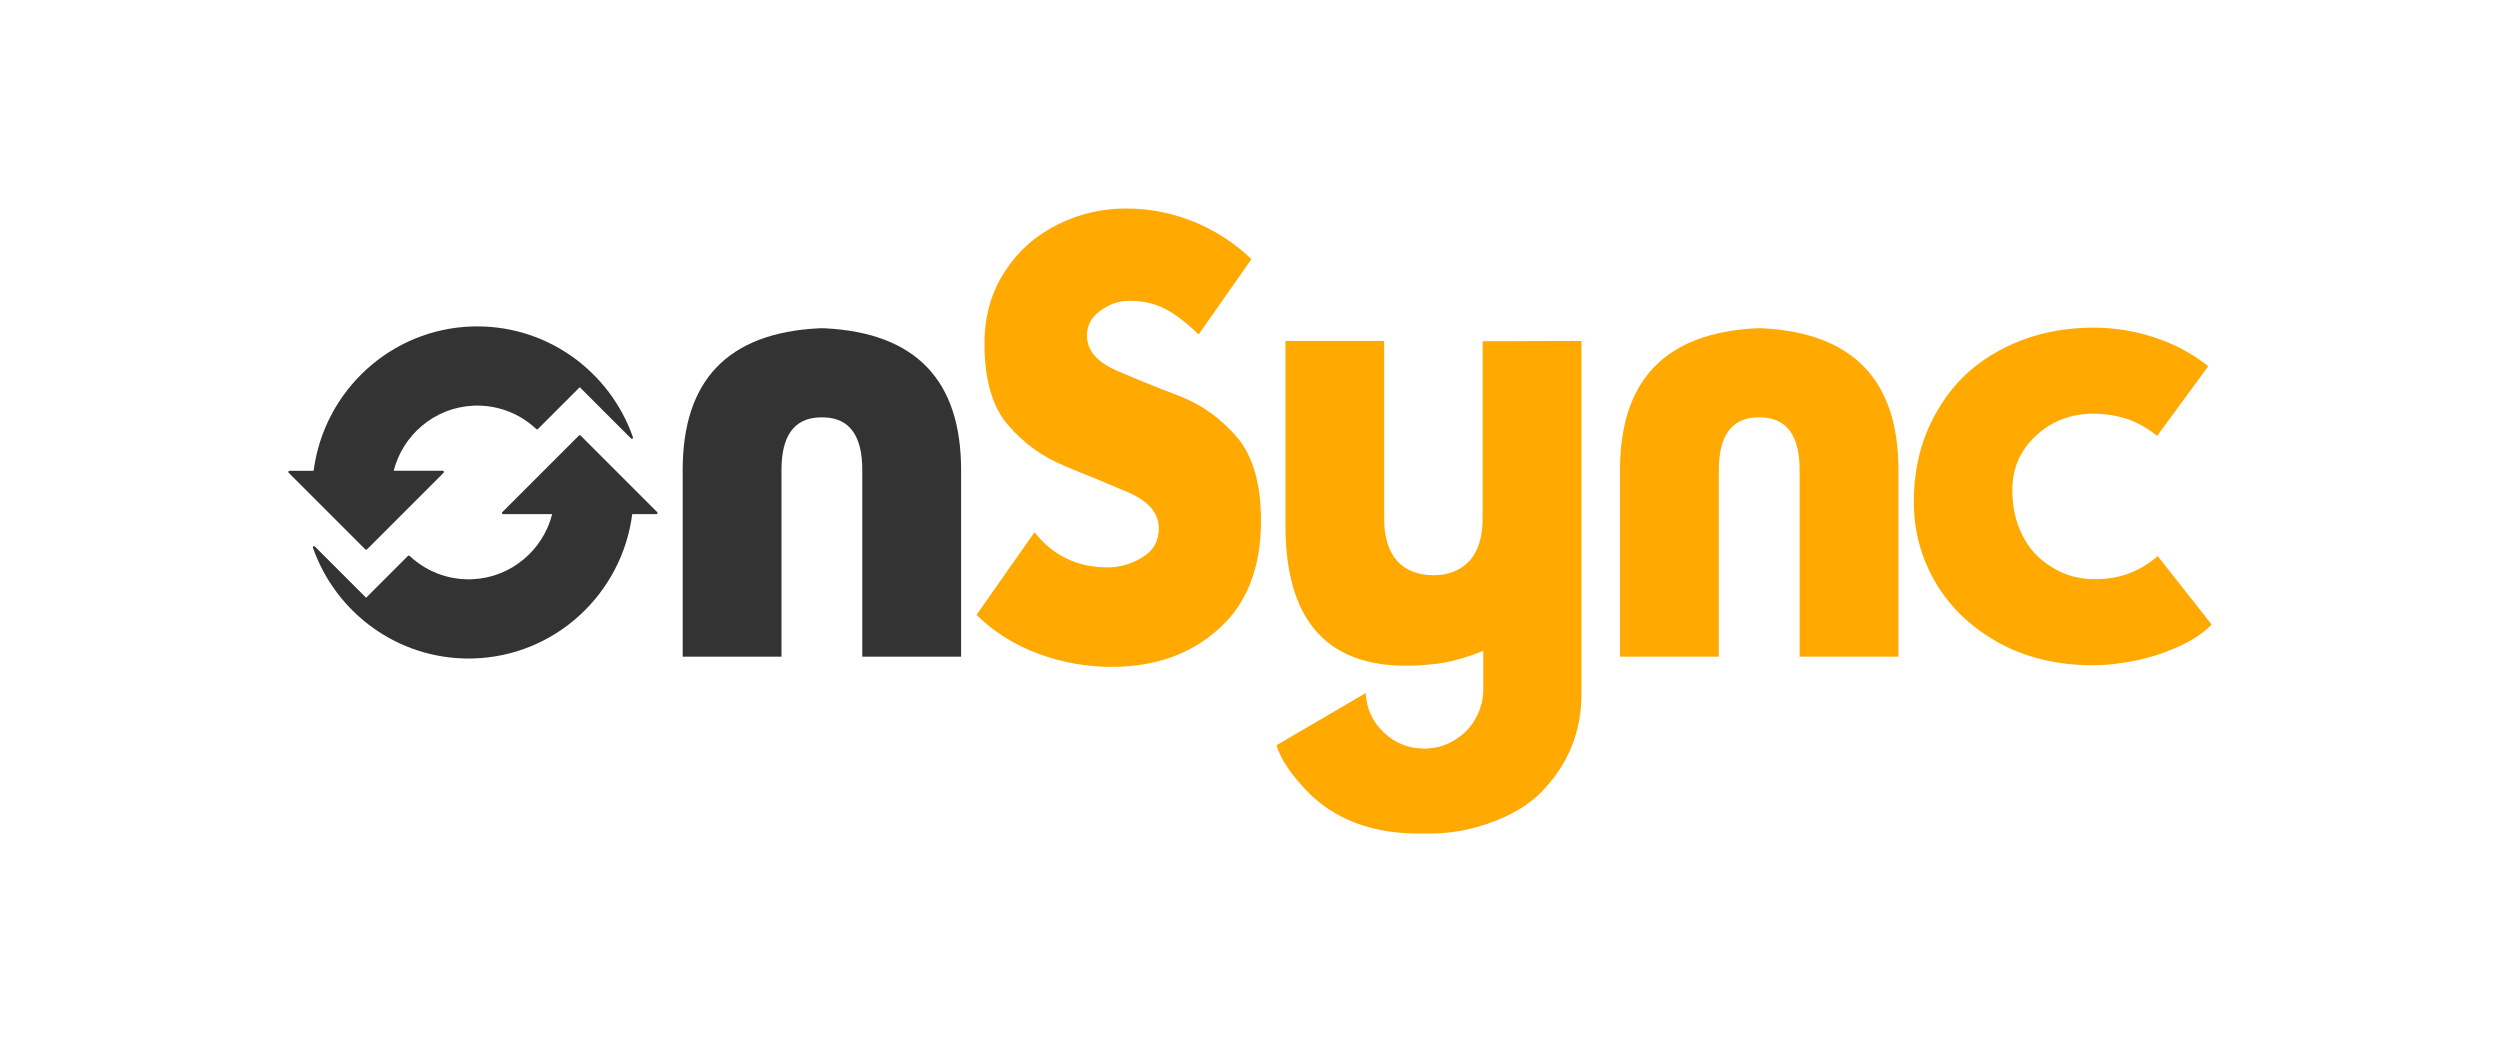 <?xml version="1.0" encoding="UTF-8"?>
<!DOCTYPE svg PUBLIC "-//W3C//DTD SVG 1.1//EN" "http://www.w3.org/Graphics/SVG/1.1/DTD/svg11.dtd">
<!-- Creator: CorelDRAW 2019 (64-Bit) -->
<svg xmlns="http://www.w3.org/2000/svg" xml:space="preserve" width="1016mm" height="423.333mm" version="1.1" style="shape-rendering:geometricPrecision; text-rendering:geometricPrecision; image-rendering:optimizeQuality; fill-rule:evenodd; clip-rule:evenodd"
viewBox="0 0 101599.98 42333.32"
 xmlns:xlink="http://www.w3.org/1999/xlink">
 <defs>
  <style type="text/css">
   <![CDATA[
    .fil0 {fill:none}
    .fil2 {fill:#333333;fill-rule:nonzero}
    .fil1 {fill:#FFA901;fill-rule:nonzero}
   ]]>
  </style>
 </defs>
 <g id="Layer_x0020_1">
  <rect class="fil0" x="-0.01" y="-0.01" width="101599.99" height="42333.33"/>
  <g id="_2613812810896">
   <path class="fil1" d="M87662.66 17716.81c-359.64,-299.66 -753.51,-526.58 -1181.64,-676.44 -440.96,-149.81 -911.88,-226.87 -1404.19,-226.87 -920.45,0 -1695.34,299.67 -2333.21,890.49 -642.17,595.07 -963.28,1331.39 -963.28,2209.05 0,684.96 137.03,1301.48 410.99,1845.15 269.71,543.72 667.88,971.85 1194.46,1288.66 509.45,329.63 1095.96,492.31 1768.1,492.31 984.68,0 1828.06,-316.8 2534.42,-941.84l2191.97 2782.74c-316.81,333.93 -762.07,633.6 -1327.19,890.48 -577.94,261.14 -1173.02,453.79 -1780.92,577.94 -612.21,124.16 -1177.32,188.39 -1695.34,188.39 -1455.6,0 -2739.95,-303.98 -3848.73,-916.19 -1113.1,-616.47 -1965.05,-1429.89 -2560.13,-2431.66 -595.08,-1018.95 -890.48,-2110.6 -890.48,-3275.1 0,-1061.73 179.82,-2024.97 539.41,-2885.49 368.21,-877.61 873.35,-1631.12 1515.52,-2256.15 637.91,-612.21 1412.81,-1091.7 2320.38,-1442.73 903.31,-342.5 1879.43,-513.76 2924.03,-513.76 851.95,0 1686.77,132.73 2495.89,402.43 822,274.02 1541.23,663.57 2170.57,1164.45l-2080.63 2834.14z"/>
   <path class="fil1" d="M71608.37 16963.31c1018.9,42.84 1528.35,753.5 1528.35,2136.3l0 7586.19 4015.73 0 0 -7586.19c0,-3656.08 -1849.46,-5574.03 -5544.08,-5758.11l-226.91 0c-3694.62,184.08 -5544.08,2102.03 -5544.08,5758.11l0 7586.19 4015.73 0 0 -7586.19c0,-1382.8 509.45,-2093.46 1528.35,-2136.3l226.91 0z"/>
   <path class="fil1" d="M60280.43 28167.05l-12.83 0 0 124.16c-8.56,25.7 -12.87,47.09 -12.87,64.23 -8.52,115.59 -29.96,209.78 -64.19,286.84l-21.39 89.89 -25.7 85.62 -25.71 64.23 -12.82 34.27c-192.65,462.36 -479.49,821.95 -864.78,1078.83 -411,286.84 -860.53,428.13 -1357.15,428.13 -633.61,0 -1181.59,-218.35 -1639.68,-650.74 -462.35,-436.7 -710.66,-971.85 -740.63,-1605.46l-3626.12 2119.17c166.95,569.42 603.65,1211.59 1305.74,1930.83 1078.87,1070.25 2513.03,1622.54 4302.57,1656.76l663.57 0c800.55,0 1601.15,-145.55 2393.13,-428.08 881.92,-316.81 1571.19,-727.8 2072.07,-1228.68 1104.57,-1121.67 1656.81,-2457.42 1656.81,-4015.73l0 -14346.11 -4015.72 12.87 0 7196.58c0,753.5 -175.51,1327.14 -526.54,1721 -368.21,393.86 -856.26,590.82 -1468.47,590.82 -633.61,0 -1125.92,-192.65 -1476.95,-577.94 -355.38,-393.87 -530.89,-971.86 -530.89,-1733.88l0 -7209.45 -4011.42 0 0 7487.73c0,4186.93 1977.88,6074.92 5933.68,5655.4 642.17,-55.66 1344.27,-239.74 2106.29,-552.29l0 1721z"/>
   <path class="fil1" d="M48712.79 13589.81c-518.02,-492.36 -971.8,-839.13 -1365.66,-1040.34 -419.57,-218.35 -903.32,-325.37 -1455.6,-325.37 -406.69,0 -791.99,128.46 -1151.63,389.6 -376.72,256.88 -565.11,599.33 -565.11,1027.47 0,603.64 411,1078.82 1228.68,1429.89 834.82,359.64 1691.09,706.41 2573,1040.34 886.18,351.03 1652.51,907.58 2307.51,1669.65 642.17,770.58 963.28,1896.51 963.28,3386.37 0,1905.08 -573.68,3369.25 -1716.73,4388.15 -1138.8,1031.77 -2590.09,1545.48 -4353.93,1545.48 -1018.95,0 -2007.88,-175.51 -2958.29,-526.58 -963.24,-351.03 -1806.63,-877.61 -2534.43,-1584.02l2358.92 -3360.67c753.45,954.67 1742.44,1429.89 2971.12,1429.89 492.31,0 967.54,-136.98 1417.02,-410.99 445.27,-269.71 663.62,-663.57 663.62,-1181.59 0,-607.9 -411,-1095.96 -1241.56,-1455.6 -368.16,-158.37 -791.99,-338.19 -1275.78,-539.41l-655 -261.14 -663.57 -278.27c-894.79,-368.21 -1661.07,-920.45 -2294.73,-1665.38 -637.86,-736.37 -954.67,-1836.59 -954.67,-3300.75 0,-1117.41 278.28,-2097.78 830.57,-2932.6 535.1,-830.51 1250.07,-1464.12 2144.82,-1909.38 869.09,-432.39 1798.1,-650.74 2795.61,-650.74 920.44,0 1823.76,175.56 2709.93,526.58 903.31,368.21 1691.04,877.66 2367.48,1532.66l-2144.87 3056.75z"/>
   <path class="fil2" d="M33514.77 16963.31c1018.9,42.84 1528.35,753.5 1528.35,2136.3l0 7586.19 4015.73 0 0 -7586.19c0,-3656.08 -1849.46,-5574.03 -5544.08,-5758.11l-226.92 0c-3694.61,184.08 -5544.07,2102.03 -5544.07,5758.11l0 7586.19 4015.72 0 0 -7586.19c0,-1382.8 509.45,-2093.46 1528.35,-2136.3l226.92 0z"/>
   <g>
    <path class="fil2" d="M18026.65 19213.77l-3113.17 3113.17c-18.67,18.67 -49.02,18.67 -67.68,0l-3113.18 -3113.17c-8.66,-8.67 -14.02,-20.63 -14.02,-33.84 0,-26.42 21.44,-47.87 47.86,-47.87l979.84 0c210.93,-1626.99 997.84,-3072.11 2147.98,-4120.87 1149.33,-1048.1 2661.74,-1700.71 4324.87,-1744.12 63.32,-1.63 122.48,-2.49 177.19,-2.49 1440.91,0 2775.99,457.47 3869.31,1235.91 1122.29,799.07 1989.99,1936.67 2456.17,3264.9 7.95,17.62 4.69,39.06 -9.76,53.51 -18.67,18.67 -49.01,18.67 -67.68,0l-2083.51 -2083.5 -1700.75 1700.75c-18.19,18.14 -47.72,18.66 -66.58,0.95 -319.58,-301.29 -695.11,-543.05 -1108.98,-707.6 -398.45,-158.37 -833.09,-245.48 -1288.22,-245.48l-87.21 0.86 -86.63 3.25c-782.6,38.39 -1498.05,335.28 -2063.64,807.35 -559.66,467.19 -972.72,1106.2 -1159.28,1836.58l1993.24 0c12.25,0 24.5,4.7 33.83,14.03 18.67,18.66 18.67,49.01 0,67.68z"/>
    <path class="fil2" d="M20413.85 20813.53l3113.18 -3113.18c18.67,-18.67 49.01,-18.67 67.68,0l3113.18 3113.18c8.66,8.66 14.02,20.63 14.02,33.84 0,26.42 -21.44,47.86 -47.86,47.86l-979.85 0c-210.93,1626.99 -997.84,3072.11 -2147.98,4120.88 -1149.32,1048.09 -2661.73,1700.7 -4324.87,1744.11 -63.27,1.63 -122.43,2.49 -177.18,2.49 -1440.91,0 -2775.99,-457.47 -3869.32,-1235.91 -1122.28,-799.06 -1989.98,-1936.66 -2456.16,-3264.9 -7.95,-17.61 -4.69,-39.06 9.76,-53.51 18.67,-18.67 49.01,-18.67 67.68,0l2083.51 2083.51 1700.75 -1700.75c18.19,-18.14 47.72,-18.67 66.58,-0.96 319.57,301.3 695.1,543.05 1108.97,707.6 398.46,158.38 833.1,245.49 1288.23,245.49l87.2 -0.86 86.63 -3.26c782.61,-38.38 1498.06,-335.28 2063.65,-807.34 559.66,-467.19 972.71,-1106.21 1159.28,-1836.59l-1993.24 0c-12.25,-0.05 -24.5,-4.69 -33.84,-14.02 -18.66,-18.67 -18.66,-49.02 0,-67.68z"/>
   </g>
  </g>
 </g>
</svg>
